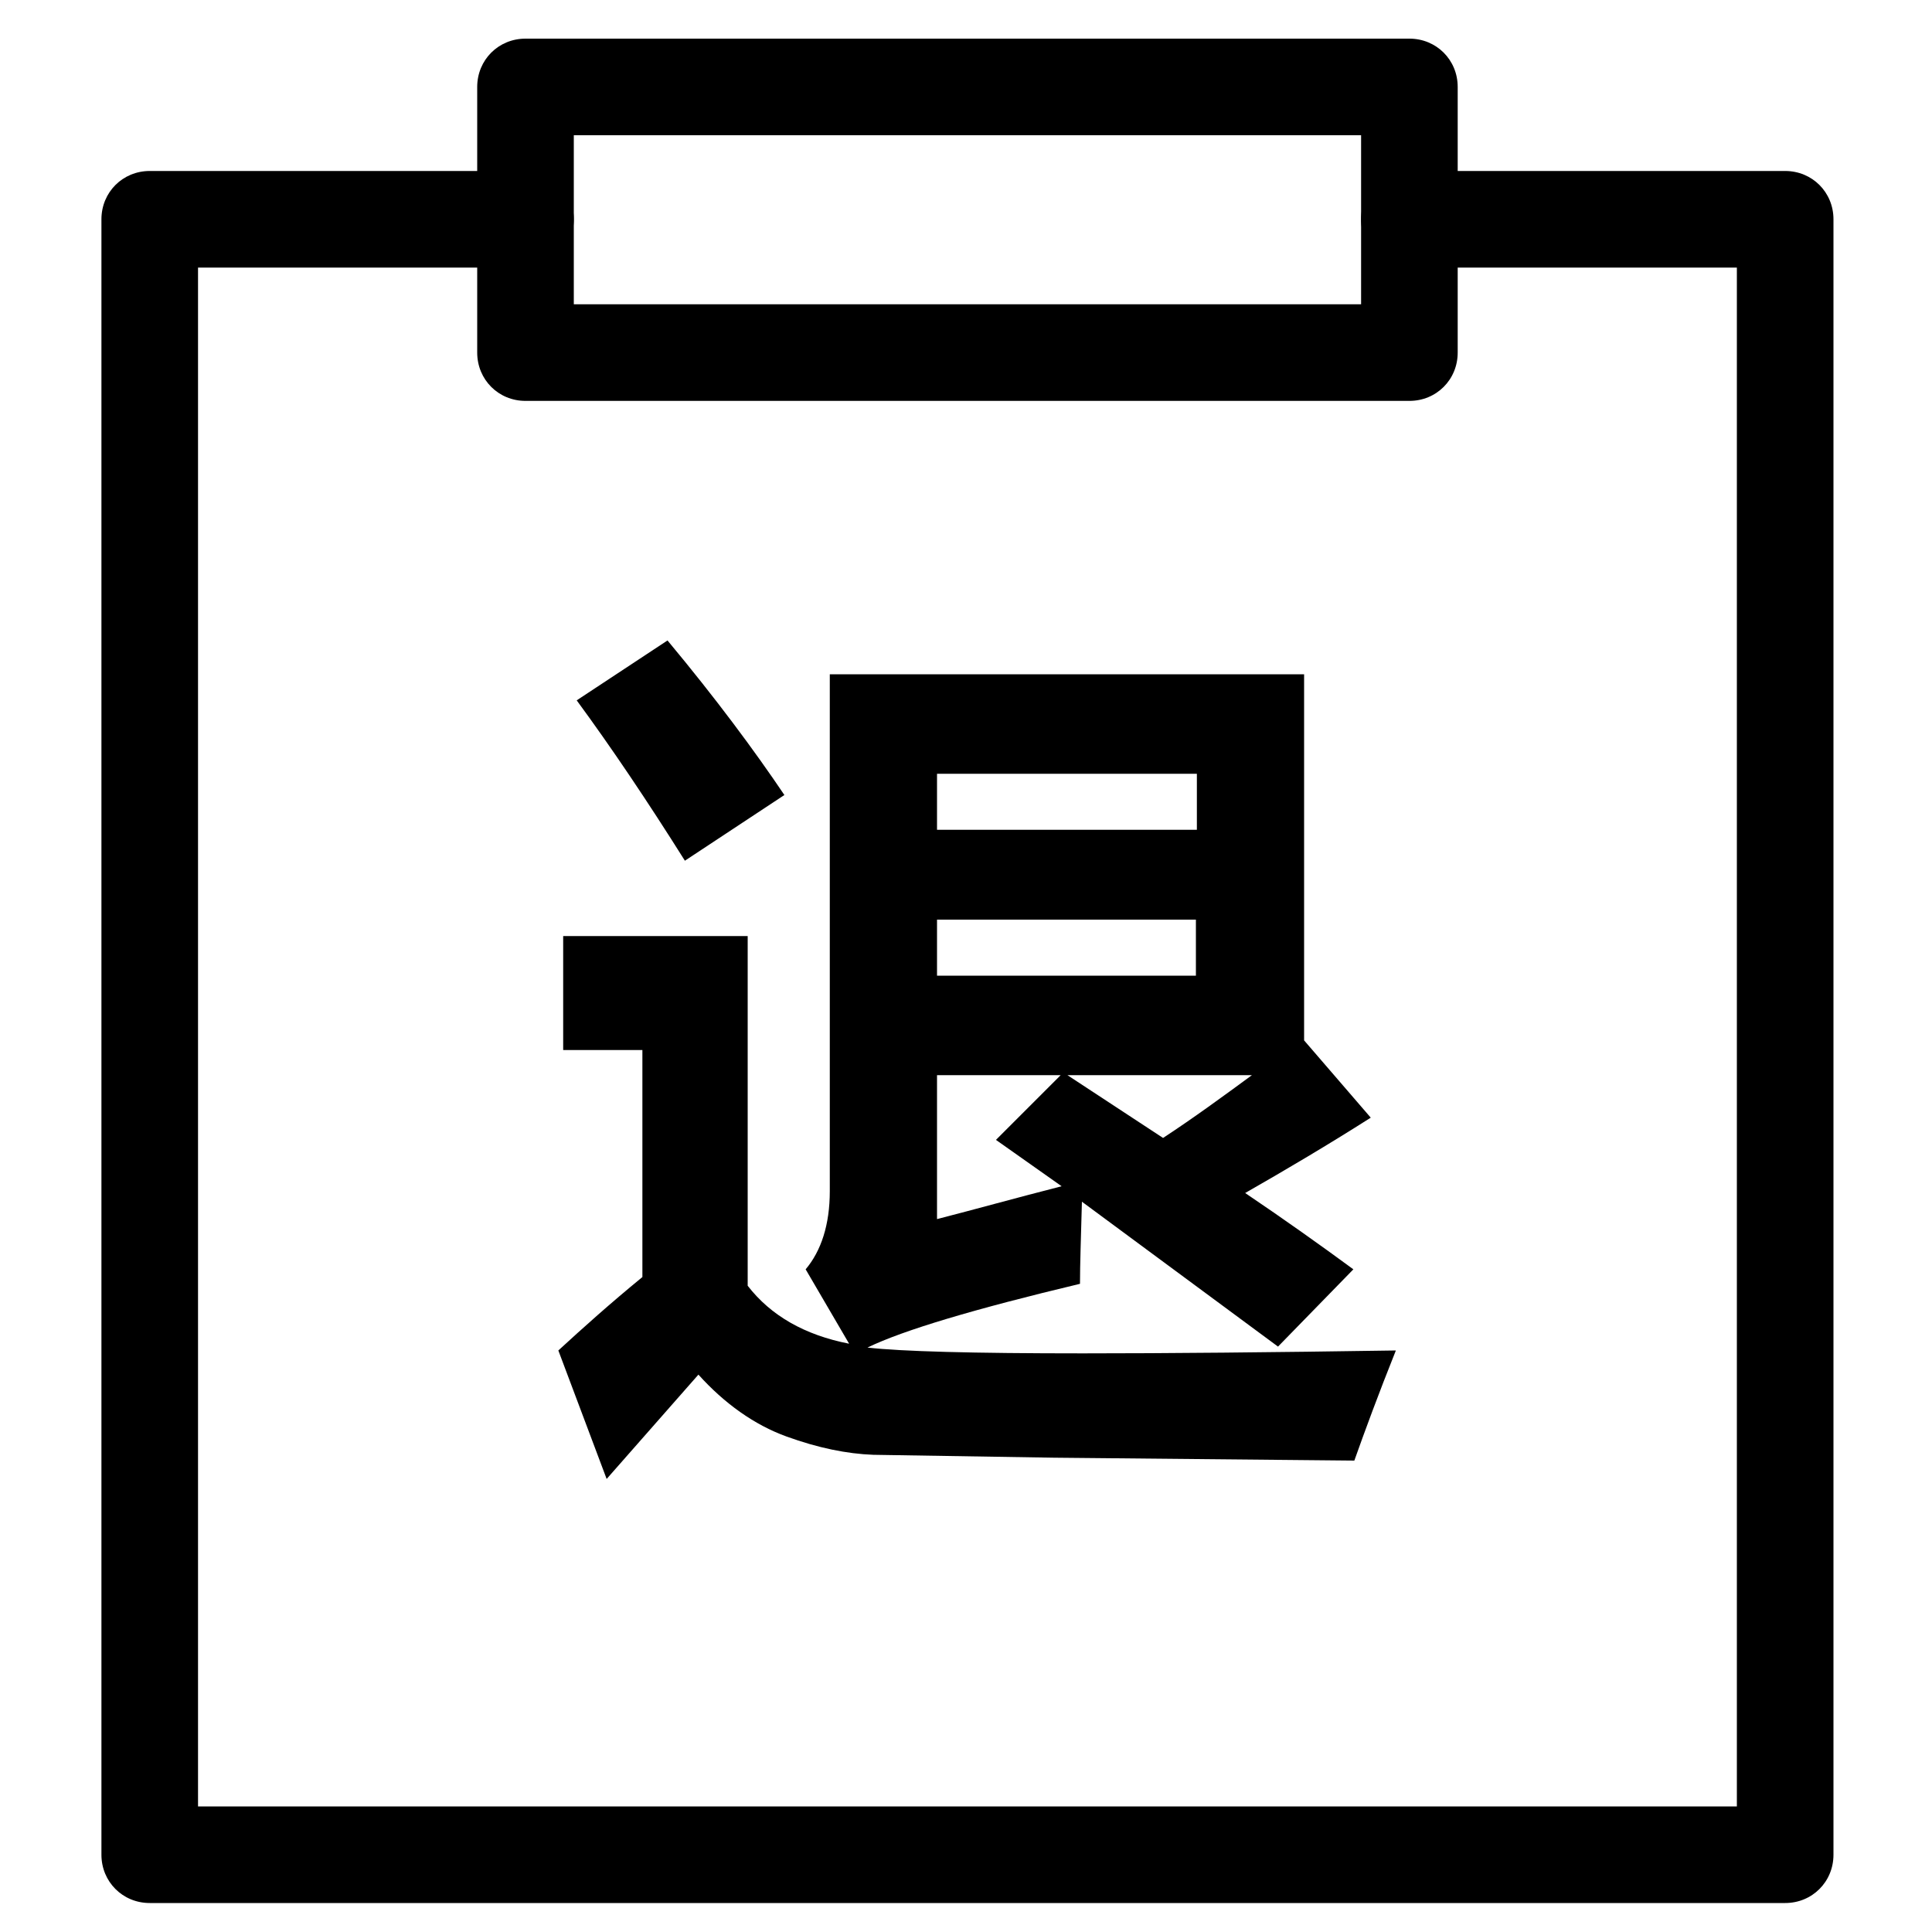 <?xml version="1.0" standalone="no"?><!DOCTYPE svg PUBLIC "-//W3C//DTD SVG 1.1//EN" "http://www.w3.org/Graphics/SVG/1.1/DTD/svg11.dtd"><svg t="1687323883453" class="icon" viewBox="0 0 1024 1024" version="1.1" xmlns="http://www.w3.org/2000/svg" p-id="6056" xmlns:xlink="http://www.w3.org/1999/xlink" width="128" height="128"><path d="M747.008 212.48H278.528c-14.336 0-25.6-11.264-25.6-25.6V46.08c0-14.336 11.264-25.6 25.6-25.6h468.48c14.336 0 25.6 11.264 25.6 25.6v140.8c0 14.336-11.264 25.6-25.6 25.6z m-442.88-51.2h417.28V71.68H304.128v89.6z" p-id="6057"></path><path d="M946.176 1008.64H79.36c-14.336 0-25.6-11.264-25.6-25.6V116.224c0-14.336 11.264-25.6 25.6-25.6h199.168c14.336 0 25.6 11.264 25.6 25.6s-11.264 25.6-25.6 25.6H104.96V957.44h815.616V141.824h-173.568c-14.336 0-25.6-11.264-25.6-25.6s11.264-25.6 25.6-25.6h199.168c14.336 0 25.6 11.264 25.6 25.6V983.04c0 14.336-11.264 25.6-25.6 25.6z" p-id="6058"></path><path d="M459.776 714.24c17.92 2.048 55.808 3.072 114.176 3.072 44.032 0 99.328-0.512 165.888-1.536-9.216 23.04-16.384 42.496-22.016 58.368l-159.232-1.536-95.744-1.536c-13.824-0.512-29.184-3.584-46.08-9.728s-32.768-17.408-46.592-32.768l-48.64 55.296-25.6-68.096c12.8-11.776 27.648-25.088 44.544-38.912v-120.32h-41.984V496.128h97.792v185.344c12.288 15.872 30.208 26.112 53.76 30.72l-23.04-39.424c8.192-9.728 12.8-23.552 12.8-41.472V357.376H691.2v194.048l35.328 40.96c-22.528 14.336-45.056 27.648-66.56 39.936 20.48 13.824 39.936 27.648 57.344 40.448l-39.936 40.96-103.936-76.8c-0.512 18.944-1.024 33.28-1.024 43.52-55.808 13.312-93.696 24.576-112.64 33.792zM353.792 339.456c25.6 30.72 46.08 58.368 61.952 81.92l-52.736 34.816c-19.968-31.744-38.912-59.904-57.344-84.992l48.128-31.744z m280.064 70.656H496.64v29.696h137.728v-29.696z m0 107.008v-29.696H496.64v29.696h137.216z m-71.168 111.616l-34.816-24.576 34.304-34.304H496.64v76.288c19.968-5.12 41.984-11.264 66.048-17.408z m100.864-58.88h-97.792l50.688 33.28c16.384-10.752 31.744-22.016 47.104-33.28z" p-id="6059"></path></svg>
